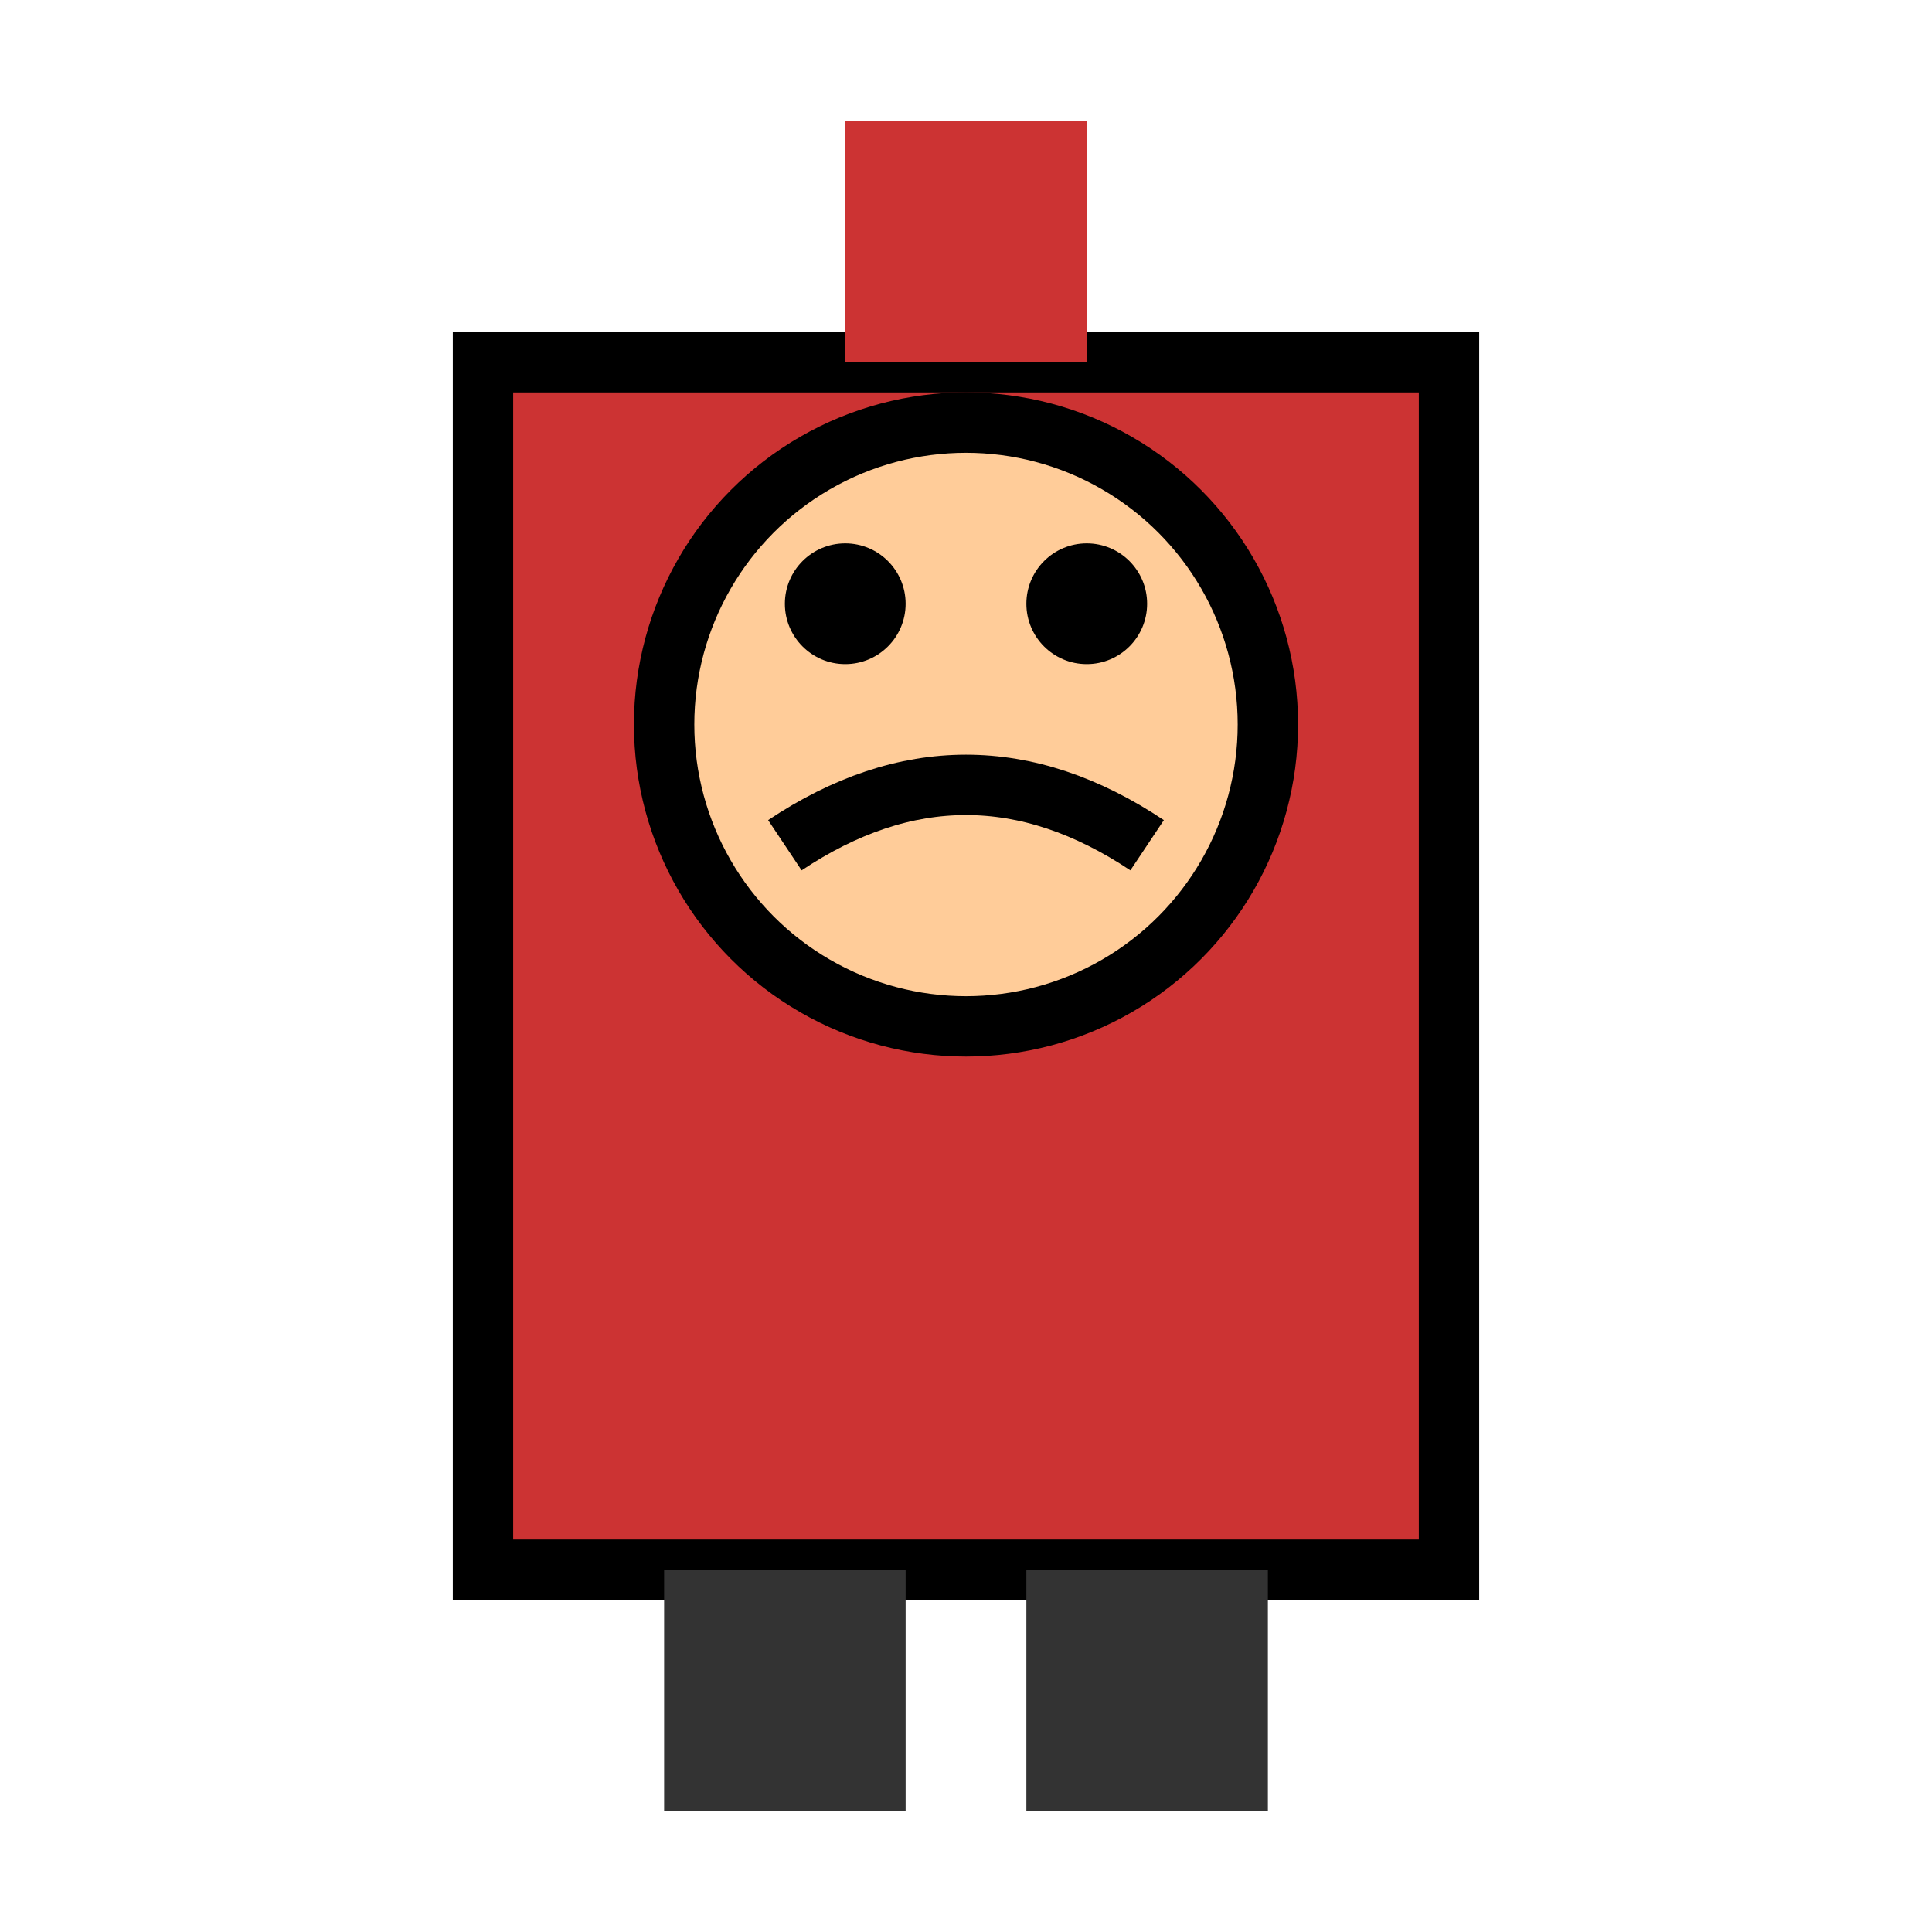 <?xml version="1.0" encoding="UTF-8" standalone="no"?>
<svg width="32" height="32" xmlns="http://www.w3.org/2000/svg">
  <rect x="8" y="6" width="16" height="20" fill="#cc3333" stroke="#000000" stroke-width="1" />
  <circle cx="16" cy="12" r="5" fill="#ffcc99" stroke="#000000" stroke-width="1" />
  <rect x="11" y="26" width="4" height="4" fill="#333333" />
  <rect x="17" y="26" width="4" height="4" fill="#333333" />
  <circle cx="14" cy="10" r="1" fill="#000000" />
  <circle cx="18" cy="10" r="1" fill="#000000" />
  <path d="M13 14 Q16 12 19 14" fill="none" stroke="#000000" stroke-width="1" />
  <rect x="14" y="2" width="4" height="4" fill="#cc3333" />
</svg>